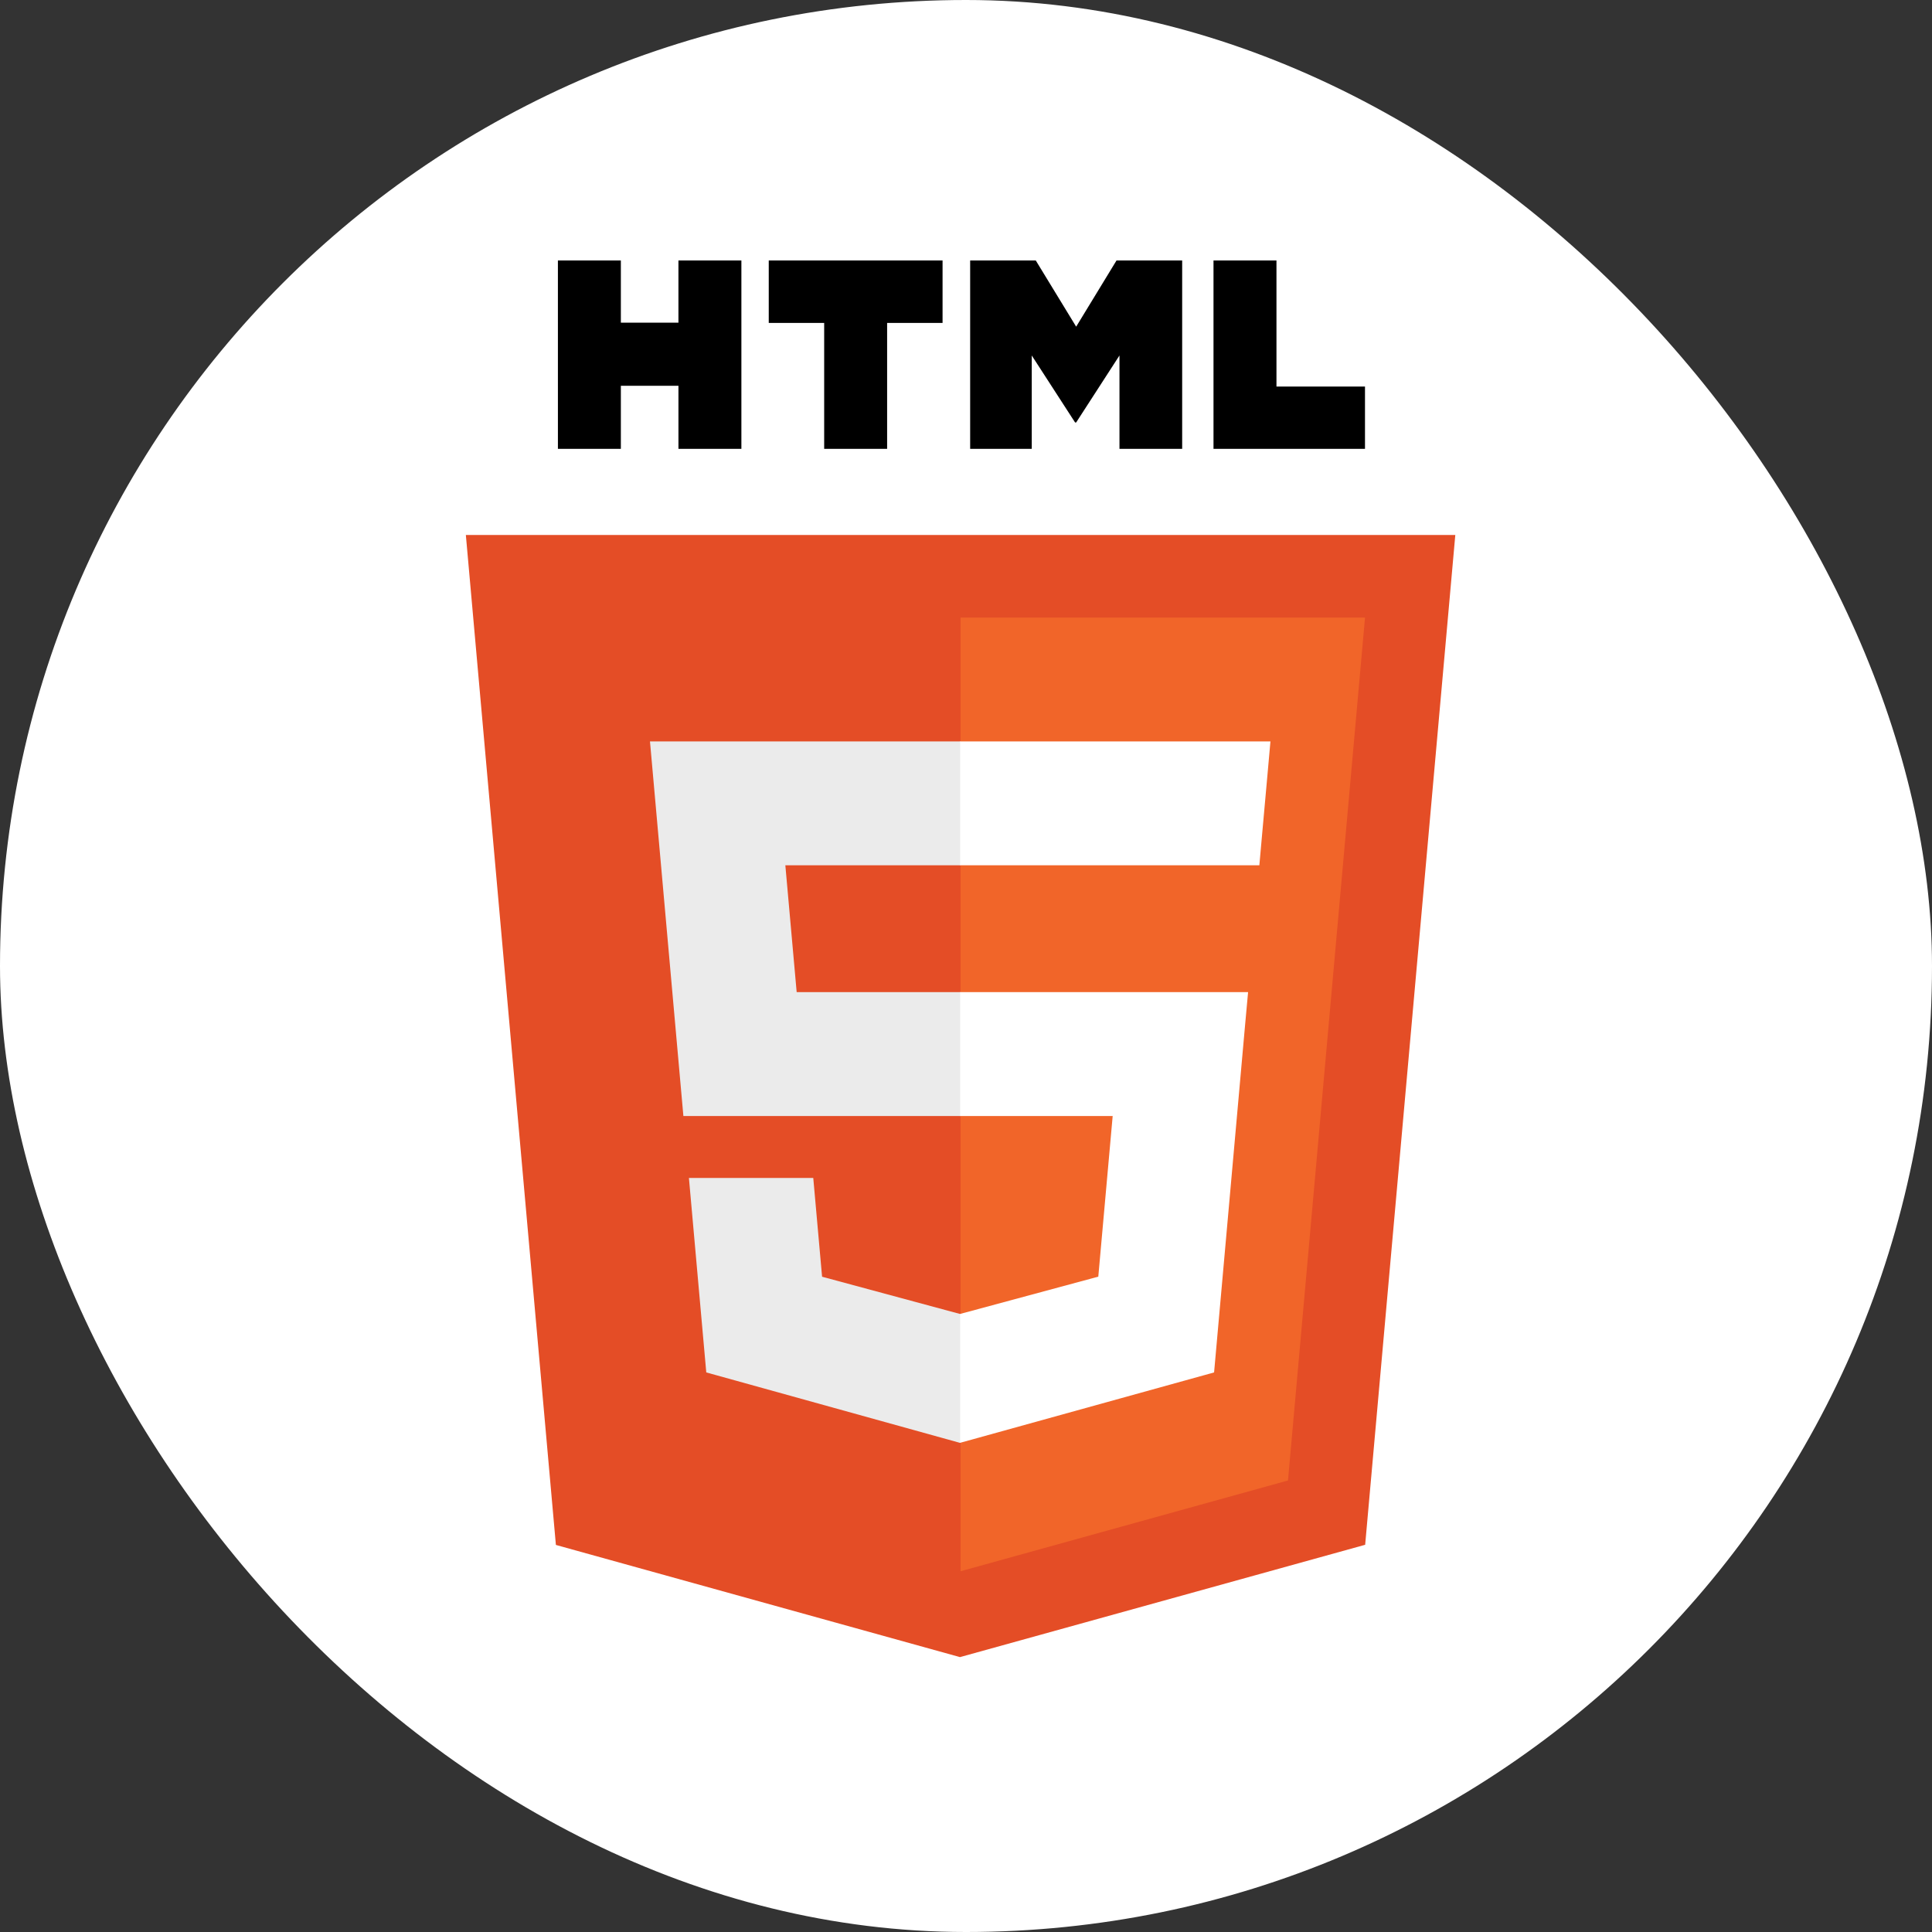 <svg width="178" height="178" viewBox="0 0 178 178" fill="none" xmlns="http://www.w3.org/2000/svg">
<rect x="0" y="0" width="178" height="178" fill="#333333" stroke="none"/>
<rect width="178" height="178" rx="89" fill="white"/>
<g clip-path="url(#clip0_113_9)">
<path d="M134.081 49.288L125.776 142.325L88.445 152.674L51.216 142.339L42.92 49.288H134.081Z" fill="#E44D26"/>
<path d="M88.5 144.763L118.666 136.4L125.763 56.896H88.5V144.763Z" fill="#F16529"/>
<path d="M72.356 79.721H88.501V68.308H59.884L60.157 71.37L62.962 102.82H88.501V91.407H73.399L72.356 79.721Z" fill="#EBEBEB"/>
<path d="M74.928 108.526H63.472L65.071 126.445L88.448 132.935L88.501 132.92V121.047L88.451 121.06L75.74 117.628L74.928 108.526Z" fill="#EBEBEB"/>
<path d="M51.401 24H57.201V29.73H62.506V24H68.306V41.352H62.507V35.541H57.201V41.352H51.402L51.401 24Z" fill="black"/>
<path d="M75.933 29.754H70.827V24H86.841V29.754H81.733V41.352H75.933L75.933 29.754Z" fill="black"/>
<path d="M89.383 24H95.43L99.15 30.097L102.866 24H108.916V41.352H103.14V32.751L99.15 38.921H99.05L95.058 32.751V41.352H89.383V24Z" fill="black"/>
<path d="M111.803 24H117.604V35.616H125.76V41.352H111.803V24Z" fill="black"/>
<path d="M88.461 102.82H102.514L101.189 117.621L88.461 121.056V132.929L111.857 126.445L112.029 124.517L114.71 94.472L114.989 91.407H88.461V102.82Z" fill="white"/>
<path d="M88.461 79.693V79.721H116.027L116.256 77.156L116.776 71.37L117.049 68.308H88.461V79.693Z" fill="white"/>
</g>
<defs>
<clipPath id="clip0_113_9">
<rect width="129" height="129" fill="white" transform="translate(24 24)"/>
</clipPath>
</defs>
</svg>
